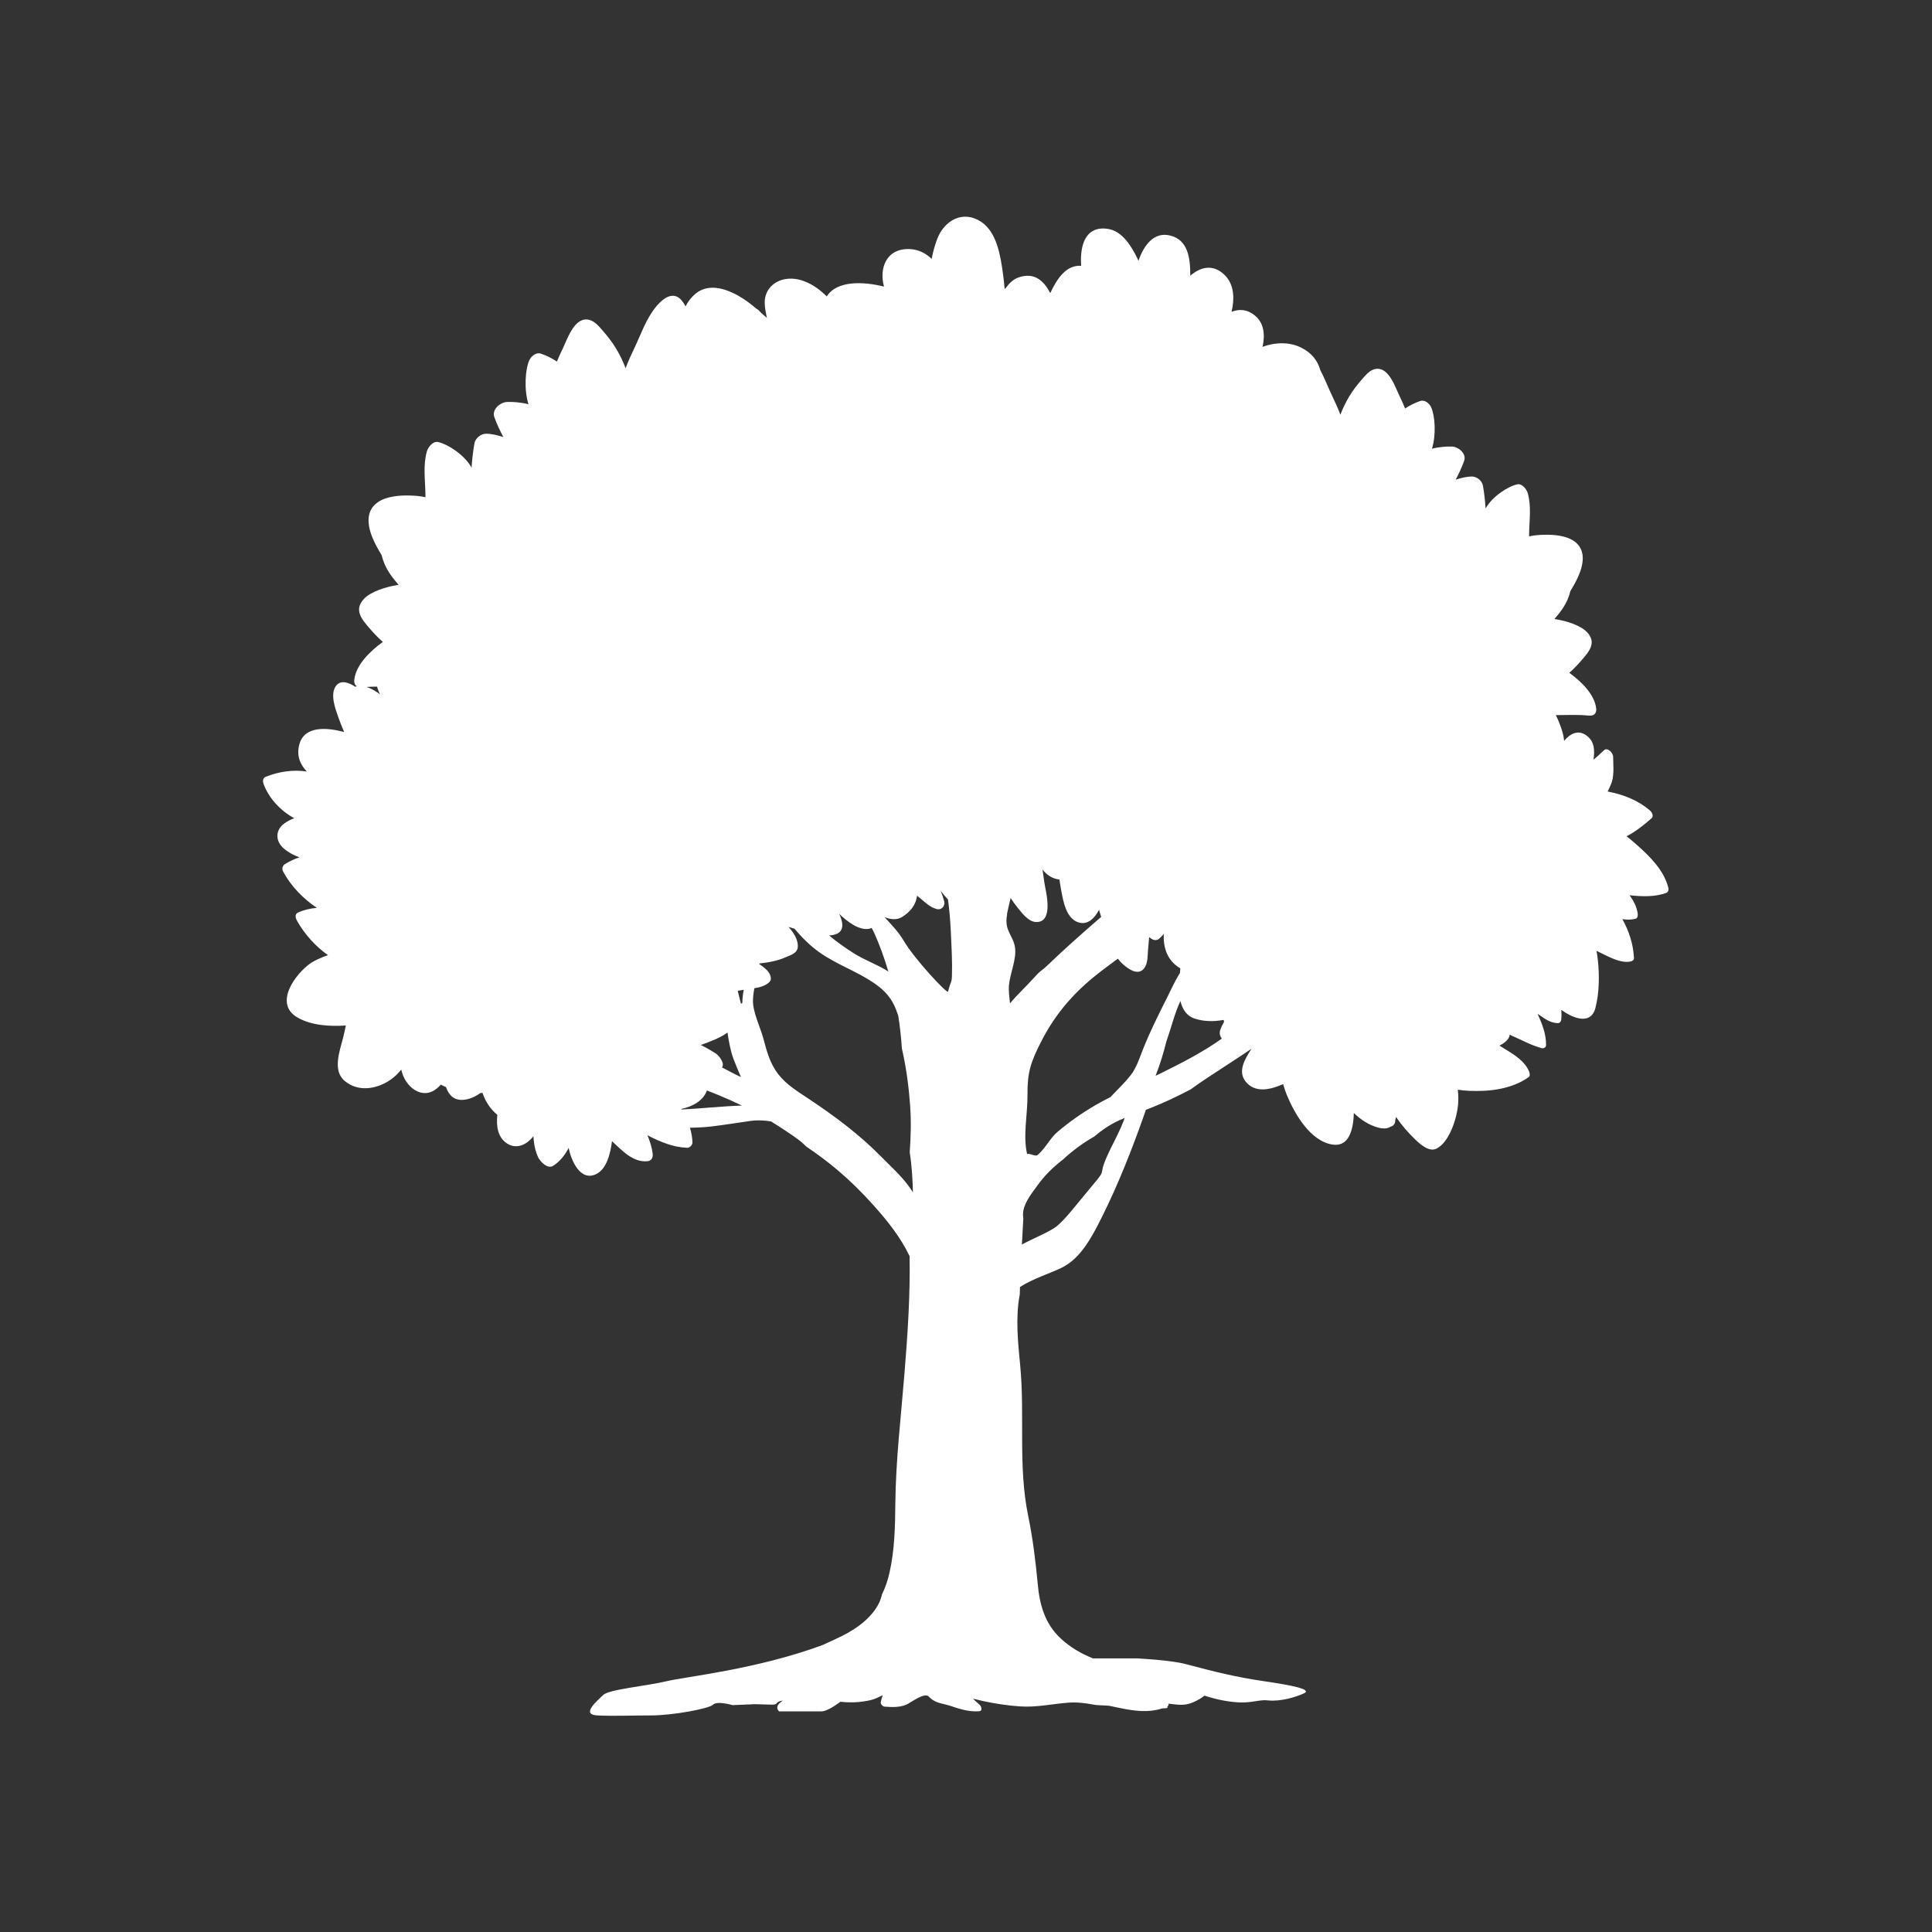 <?xml version="1.0" encoding="UTF-8" standalone="no"?>
<!-- Created with Inkscape (http://www.inkscape.org/) -->

<svg
   version="1.1"
   id="svg2"
   width="2668"
   height="2668"
   viewBox="0 0 2668 2668"
   sodipodi:docname="vecteezy_tree-icon-vector-illustration_.eps"
   xmlns:inkscape="http://www.inkscape.org/namespaces/inkscape"
   xmlns:sodipodi="http://sodipodi.sourceforge.net/DTD/sodipodi-0.dtd"
   xmlns="http://www.w3.org/2000/svg"
   xmlns:svg="http://www.w3.org/2000/svg">
  <rect x="0" y="0" width="2668" height="2668" fill="#333333" stroke="none"/>
  <defs
     id="defs6" />
  <sodipodi:namedview
     id="namedview4"
     pagecolor="#ffffff"
     bordercolor="#000000"
     borderopacity="0.25"
     inkscape:showpageshadow="2"
     inkscape:pageopacity="0.0"
     inkscape:pagecheckerboard="0"
     inkscape:deskcolor="#d1d1d1" />
  <g
     id="g8"
     inkscape:groupmode="layer"
     inkscape:label="ink_ext_XXXXXX"
     transform="matrix(1.333,0,0,-1.333,0,2668)">
    <g
       id="g10"
       transform="scale(0.1)">
      <path
         d="m 3797.63,12898.1 c 35.24,2.3 71.67,3.5 109.2,3.8 5.43,-25.3 16.43,-51.7 28.57,-77.7 -35.38,24 -71.82,48 -111.21,64.3 -6.14,2.5 -12.29,4.9 -18.43,7 -2.72,1 -5.42,1.8 -8.13,2.6 z M 7059.11,8526.5 c 117.82,26.1 225.35,84.2 264.3,191.2 1,-0.4 2.01,-0.7 3.01,-1.1 26.29,-10.2 52.48,-20.6 78.61,-31.1 14.06,-5.7 28.11,-11.3 42.11,-17.1 35.98,-14.9 71.82,-30.1 107.41,-45.9 1.98,-0.8 3.99,-1.6 5.96,-2.5 42.17,-18.8 84.05,-38.2 125.58,-58.3 -208.17,-7 -415.55,-30.3 -623.76,-40.7 -1.11,1.8 -2.09,3.7 -3.22,5.5 z M 7674.65,9622 c -3.54,16.2 -7.72,32.3 -12.15,48.4 -6.44,26.8 -13.06,53.6 -19.87,80.4 20.81,3.3 41.62,6.7 62.45,10.1 -8.22,-43.8 -14.29,-88 -14.66,-133.2 0,-8.7 -11.32,-11.8 -15.77,-5.7 z m -40.95,-665.1 c 3.6,-8.7 7.19,-17.3 10.84,-25.9 3.09,-7.3 6.1,-14.7 9.21,-22 0.48,-0.9 0.91,-1.9 1.38,-2.8 7.01,-16.4 13.98,-32.8 20.97,-49.2 -66.96,29.9 -130.87,67.2 -196.85,99.7 33.45,41 -29.97,120.3 -58.71,140.6 -20.74,14.7 -84.53,53.7 -160.17,92.2 90.24,33.2 194.46,68.8 276.02,128.3 14.95,-92.6 30.25,-186.9 62.51,-273.6 10.96,-29.4 22.77,-58.4 34.8,-87.3 z m 166.91,701.4 c 1.68,40.4 7.07,79.9 14.11,118.9 56.67,9.1 112.05,23.2 154.94,62.6 37.11,34.1 2.77,97.4 -24.52,124.5 -24.52,24.4 -51.23,44.8 -79.2,62.9 0.33,2.1 0.71,4.3 1.03,6.4 93.59,9.8 189.44,27.9 269.14,63.3 51.49,22.8 125.86,40.9 129.1,110.4 3.48,73 -41.65,144 -96.17,205.1 20.21,-5.6 40.7,-11.8 61.36,-18.3 75.98,-89.8 158.8,-173.8 253.02,-241.2 185.1,-132.6 405.74,-203.5 590.63,-335.8 99.44,-71 167.52,-150.2 210.42,-265.8 7.28,-19.7 14.17,-39.3 21.11,-59.1 17.75,-112.9 30.39,-226.1 37.39,-337.9 2.88,-12.4 5.47,-24.9 8.18,-37.4 -0.01,0.1 -0.02,0.2 -0.02,0.3 40.58,-184.6 64.6,-373.5 77.76,-558.8 11.41,-160.9 7.05,-320.9 -4.38,-480.7 5.85,-39.3 11.22,-78.9 15.24,-118.6 10.15,-98.8 15.84,-197.7 17.73,-296.7 -0.21,0.5 -0.53,1 -0.86,1.5 l 0.01,-0.1 c -13.91,22.4 -28.54,44.3 -44.23,65.4 -83.32,112.9 -186.67,204.3 -284.43,303.7 -227.75,231.5 -477.25,416.6 -746.72,596.5 -113.53,75.8 -234.31,147.8 -319.15,257.7 -85.66,110.8 -118.37,236.8 -154.23,370 -32.49,120.8 -112.46,276.6 -107.26,401.2 z m 1562.38,609.7 c -54.2,92.3 -128.44,168.1 -199.75,246.4 60.64,-25.5 129.05,-33.4 185.32,2.6 81.64,52.3 140.88,123.8 151.84,218.6 12.48,-10.2 25.07,-20.3 37.43,-30.4 54.74,-44.9 94.67,-87.4 165.09,-107.5 49.64,-14 91.19,30.5 78.72,79.2 -9.82,38.4 -22.2,74.9 -36.45,109.8 21.73,-28.9 47.4,-60.7 75.56,-89.2 6.15,-46 11.47,-92.8 15.99,-140.4 2.62,-27.8 4.94,-55.8 7.01,-84.2 0.43,-5.8 0.91,-11.7 1.3,-17.6 2.27,-33.2 4.23,-66.8 5.65,-101.1 1.77,-42.6 3.76,-84.9 5.68,-127.1 1.2,-26.5 2.28,-52.9 3.27,-79.3 0.41,-10.7 0.82,-21.3 1.18,-32 2.28,-69.8 3.12,-139.3 0.93,-208.8 -2.47,-79 -12.37,-52.7 -40.41,-165.3 -6.62,-26.7 -345.69,334.5 -458.36,526.3 z m -162.65,-309.1 0.14,-0.1 c 0.86,-2.9 1.82,-5.7 2.68,-8.6 -113.27,72.7 -242.5,116.1 -356.37,188.1 -90.23,57 -176.34,117.1 -256.99,185.4 14.32,1.2 28.62,2.9 42.86,5.7 122.12,24.6 103.61,127.9 61.57,217.9 44.98,-42.5 92.01,-82.3 145.02,-113.4 66.5,-39.2 140.05,-57.4 190.5,-32.4 9.83,-16.6 19.18,-33.6 27.36,-51.9 14.15,-31.7 27.78,-63.8 40.91,-96.3 3.17,-7.8 6.06,-15.9 9.18,-23.9 9.52,-24.1 19,-48.3 27.97,-72.8 23.64,-64.8 45.36,-130.8 65.17,-197.7 z m 1252.56,-146.4 c 1.4,12.6 3.2,25.1 5.4,37.5 0.8,4.7 1.8,9.3 2.7,13.9 1.5,7.9 2.9,15.8 4.7,23.6 0.7,3.3 1.5,6.5 2.2,9.7 15.8,68.9 37.3,136.9 46.5,207.2 0,0.1 0.1,0.3 0.1,0.5 0,-0.1 0,-0.1 0,-0.1 0.4,3 0.9,5.9 1.3,8.9 22.9,202.4 -121.9,225.7 -82.7,425.6 -1,1.7 -1.5,3.8 -1,6.3 4.8,22.4 9.7,44.9 14.7,67.3 4.2,18.6 8.5,37.1 12.8,55.7 0.9,3.8 1.8,7.7 2.7,11.5 2.5,10.6 5.1,21.2 7.7,31.8 22.1,-34.3 45.7,-67.8 71.4,-99.4 43.4,-53.3 110.1,-143.7 186.4,-149 177.1,-12.4 120,263.4 98.9,367.4 -11.1,54.7 -16.5,116.6 -26.6,176.9 41.4,-56.8 104.8,-97.9 175.1,-104 8.4,-59.2 19.2,-117.6 30.1,-172.4 20.9,-104 62,-252.9 184.6,-276.4 85.3,-16.3 149.8,48.1 196,134.1 7.5,-25.8 14.9,-50.3 21.8,-73.3 -3.3,-2.8 -6.5,-5.6 -9.7,-8.4 0.1,0.1 0.3,0.4 0.3,0.4 -48.9,-42.1 -97.5,-84.4 -146,-127 -15.3,-13.4 -30.5,-27 -45.7,-40.5 -40.4,-35.6 -80.5,-71.6 -120.4,-107.7 -16.6,-15.1 -33.3,-30.2 -49.8,-45.4 -53.6,-49.1 -106.8,-98.6 -159.2,-148.9 -118,-113.2 -73,-49.6 -182.4,-170.9 -74.2,-82.3 -156.1,-156.9 -227.2,-242.1 0,0 0,0.1 0.1,0.2 -1.6,-1.7 -3.1,-3.5 -4.5,-5.3 -5.3,57.4 -16.8,131.2 -10.3,192.3 z m 133.7,-2690.6 c 6.9,133.9 7.6,133.8 14.5,267.7 -2,15.4 -3.2,30.8 -3,46.5 0.1,13.4 1.5,26.8 4.1,40.2 2.1,10.9 5.1,21.7 8.6,32.5 0.4,1.3 0.8,2.7 1.3,4 3.5,10.3 7.5,20.5 12.1,30.6 0.7,1.6 1.4,3.3 2.2,4.9 4.6,10 9.6,19.9 15,29.7 0.8,1.4 1.6,2.8 2.4,4.2 5.5,9.9 11.3,19.7 17.4,29.4 0.2,0.4 0.5,0.9 0.8,1.3 5.9,9.4 12.1,18.6 18.3,27.7 1.4,2.1 2.8,4.2 4.2,6.2 5.7,8.3 11.5,16.4 17.2,24.3 2.9,4 5.8,8 8.6,11.9 0.8,1.2 1.6,2.3 2.5,3.4 11.6,16 23,31.5 33.5,46.3 71.9,101.4 163.9,191.6 265.3,269.4 99.6,92.3 209.2,173.1 325.6,239.4 74.6,64.1 155.5,118.5 244.4,161.2 23,11.1 46.4,21.4 70,31.2 -18.2,-53.7 -53.5,-136.3 -118.5,-263.5 -202.6,-396.8 -33.8,-219.6 -211,-430.6 -177.3,-211.1 -281.6,-352.3 -374.5,-428.3 -68.4,-56 -259.7,-132.7 -361,-189.6 z m 1127.2,1754.4 c -27.4,-34.9 -57.3,-68.2 -88.1,-100.6 0,0 0,0 0,0.1 -29,-30.8 -58.9,-60.8 -88.1,-90.9 -10.9,-11.3 -21.4,-22.8 -32.1,-34.4 -27.6,-14 -55,-28.3 -82.3,-43 -25,-13.4 -49.9,-27.1 -74.5,-41.4 -138.8,-80.8 -270.8,-173.5 -393.6,-277.2 -8.6,-7.3 -16.8,-15.3 -24.8,-23.5 -2.1,-2.1 -4.1,-4.2 -6.1,-6.4 -7.4,-8 -14.7,-16.1 -21.7,-24.6 -2.3,-2.8 -4.5,-5.7 -6.7,-8.5 -4.6,-5.7 -9.1,-11.4 -13.5,-17.3 -42.3,-55.5 -81.3,-116.4 -133.2,-159 v -0.1 c -23.7,-19.4 -78,20.1 -108.6,10.8 -44.6,188.2 5.8,411.1 4,613.3 -1.9,235.1 34.7,342.2 145.4,558 149.1,290.5 343.4,508.9 595.1,705.1 31.8,24.7 107.1,82.3 195.7,146.9 17.6,-23 36.8,-44.4 58.6,-63 48.2,-41.3 136,-106.9 199,-52.7 44.1,37.9 49.9,107.9 52.2,162.3 2.3,54 9.7,112.7 14,171.7 1.5,0.9 3,1.8 4.5,2.6 31.6,-28.9 71.2,-42.5 104.7,-9.9 14.8,14.3 29.1,29.9 43.2,46.2 -8.6,-136.2 34.1,-273.2 158.9,-350.1 4,-2.5 7.9,-4.5 12,-6.8 -1.5,-16.2 -2.5,-32.4 -3.7,-48.7 -51.3,-79.8 -90.5,-169.7 -131.9,-252.1 -89,-176.9 -176.8,-350.7 -249.7,-534.8 -35,-88.3 -69.7,-196.5 -128.7,-272 z m 257.7,-6.2 c 45.5,116.1 81.7,234.1 111.8,355.4 1.2,3.3 2.3,6.5 3.4,9.8 48,135.6 80.8,279.1 142.2,409.7 19,-81.7 61.9,-155.2 149,-182.9 97,-31 196.2,-31.4 295.1,-13.6 1.7,-0.8 3.4,-1.5 5,-2.3 0.2,-3.8 0.6,-7.6 1.3,-11.2 0.4,-2.4 0.9,-4.6 1.3,-6.7 -16.6,-29 -31.6,-58.6 -41,-89.7 -8.9,-29.7 0,-59.2 17.4,-83.7 -36.3,-26 -73.6,-51.3 -111.6,-75.5 -2,-1.3 -4,-2.6 -6,-3.9 -13.3,-8.4 -26.8,-16.8 -40.2,-25.1 -2,-1.2 -3.9,-2.4 -5.9,-3.6 -29.9,-18.3 -60,-36 -90,-53.1 -3.6,-2.1 -7.3,-4.2 -10.9,-6.3 -11.1,-6.3 -22.2,-12.5 -33.3,-18.7 -4.2,-2.3 -8.4,-4.7 -12.7,-7 -12.1,-6.7 -24.1,-13.3 -36.1,-19.8 -2.4,-1.3 -4.8,-2.6 -7.2,-3.9 -13.6,-7.3 -27,-14.4 -40.4,-21.5 -5.8,-3 -11.5,-6 -17.2,-9 -8,-4.2 -15.9,-8.3 -23.8,-12.4 -6.2,-3.3 -12.5,-6.5 -18.7,-9.7 -7.6,-3.9 -15,-7.7 -22.5,-11.5 -50.8,-26 -99.1,-49.9 -142.9,-71.8 -22,-11 -44,-21.6 -66.1,-32 z m -8923.74,2668.5 c -38.31,-14.7 -74.77,-33.2 -107.55,-58.3 -90.04,-68.9 -87.11,-181.8 0.24,-255.9 48.38,-41 103.28,-70.3 161.56,-90.9 -51.87,-17.7 -102.01,-40.8 -149.2,-69.9 -27.45,-17 -35.05,-49.7 -19.09,-79.1 80.4,-149.1 206.58,-279.9 348.83,-374.6 -71.29,-6.2 -138.66,-22.4 -195.86,-49.1 -37.96,-17.7 -23.22,-61.6 -7.36,-89.2 78.54,-136.8 189.44,-260.7 318.23,-351.8 -78.33,-26.7 -150.92,-63 -176.64,-80.9 -162.85,-112.6 -388.98,-422.3 -138.34,-565.3 145.4,-83.1 332.24,-93.6 500.52,-82.6 -9.87,-44.9 -19.42,-90.1 -30.82,-134.8 -33.41,-130.7 -109.04,-331.2 17.69,-438.7 141.26,-119.9 337.67,-86.2 480.45,14.9 40.15,28.6 75.84,63.3 106.22,102.2 5.74,-23 12.26,-46.2 21.48,-67.6 33.31,-77.1 96.89,-150.2 181.2,-170.6 84.87,-20.6 153.68,20.7 207.68,82.1 17.23,-9.4 35.15,-17.9 53.5,-25.6 27.39,-79.1 79.5,-140.9 183.79,-131.5 60.73,5.5 119.72,32.4 173.24,70.7 7.26,0.1 14.51,0 21.74,0.2 27.87,-87.3 80.61,-166.8 152.87,-226.8 -11.5,-112.7 0.44,-234.3 104.71,-299.1 98.9,-61.2 204.8,-6.9 269.14,78.3 0.76,-13.4 1.89,-26.8 3.21,-40.1 0.31,-3.1 0.62,-6.2 0.97,-9.3 1.47,-13.3 3.25,-26.6 5.46,-39.7 0.29,-1.7 0.64,-3.3 0.95,-5 2.2,-12.5 4.8,-24.9 7.79,-37.1 0.44,-1.8 0.83,-3.6 1.28,-5.4 3.32,-12.9 7.18,-25.7 11.54,-38.2 0.35,-1 0.56,-2.1 0.91,-3.1 0.05,0.1 0.13,0.2 0.13,0.2 5.16,-14.6 10.89,-28.9 17.66,-42.9 21.16,-43.5 96.03,-122.3 152.83,-87.4 68.62,42.2 123.37,109.5 162.06,186.3 l 0.05,-0.2 c 24.46,-121.6 116.52,-351 283.73,-272 112.4,53.2 149.78,219.6 165.51,341.3 103.19,-93.5 214.83,-221.6 367.65,-206.9 44.17,4.4 58.28,39.9 53.5,79.6 -7.31,62.5 -28.26,126.6 -53.81,189.1 129.28,-67.3 265.33,-124 408.98,-129.7 29.63,-1.2 58.01,28 57.08,57.4 -1.43,48.4 -10.67,99.3 -25.76,150.3 75.3,1.3 150.49,4.6 224.82,13.5 134.1,16.2 267.24,37.6 400.79,56.9 45.44,6.5 89.55,7 132.93,4.1 9.88,-0.7 19.82,-1.1 29.62,-2.1 17.45,-1.9 34.78,-4.4 52.02,-7.3 59.84,-36.4 118.65,-74.4 176.8,-114 64.02,-43.6 132.05,-87.2 185.38,-144.4 222.16,-149.8 445.13,-326.4 697.07,-607.6 144.58,-161.3 282.37,-332.4 375.68,-529.3 7.92,-404.7 -20.41,-812 -52.62,-1213 -36.07,-449.6 -90.21,-897.3 -94.77,-1348.6 -2.39,-238.4 -7.01,-481 -59.91,-714.6 -17.19,-76.2 -41.92,-154.9 -78,-226.6 -9.27,-39.7 -22.9,-78.2 -43.67,-114.7 -92.66,-163 -268.81,-273.6 -435.53,-348.4 -45.11,-20.3 -90.57,-41.5 -136.35,-62.9 -681.24,-252.4 -1420.87,-328 -1615.41,-374.7 -211.07,-50.6 -599.43,-84.4 -658.53,-143.5 -59.09,-59.1 -236.39,-202.6 -59.09,-211.1 177.29,-8.4 337.7,0 557.21,0 219.5,0 598.64,69.3 640.85,111.5 42.21,42.2 201.6,-4.8 201.6,-4.8 l 230.4,9.6 c 63.11,-0.1 114.32,-4 177.6,-4.8 75.03,-1 26.4,31.2 113.43,42.2 -102.28,-65.4 -38.39,-111.7 -38.39,-111.7 0,0 337.71,0.2 439.01,0 47.53,-0.1 126.11,48.3 196.14,99.7 62.36,-6.6 124.9,-9.1 187.03,-2.8 60.42,6.2 120.93,13.6 177.57,36.7 8.19,3.3 16.21,7 24.21,10.6 0,0 0.01,0 0.02,0 16.56,7.5 32.97,15.3 49.34,23.1 -8.74,-23.3 -16.29,-47 -20.8,-71.8 -3.52,-19.7 21.5,-45.3 40.01,-46.6 39.38,-3 80.98,-5.3 121.79,-2.4 2.43,0.2 4.84,0.5 7.26,0.7 8.76,0.8 17.46,1.8 26.1,3.2 3.2,0.5 6.39,1 9.56,1.6 8.19,1.6 16.25,3.5 24.25,5.6 2.96,0.8 5.96,1.5 8.88,2.4 10.65,3.3 21.14,7 31.3,11.7 46.16,21.4 184.83,129.4 229.43,80.9 4.55,-4.9 9.17,-9.4 13.85,-13.7 1.77,-1.6 3.58,-3.1 5.37,-4.6 2.96,-2.5 5.93,-5 8.94,-7.3 2.08,-1.6 4.18,-3.1 6.28,-4.5 2.83,-2 5.68,-3.9 8.55,-5.8 2.15,-1.3 4.31,-2.7 6.49,-4 3.01,-1.7 6.07,-3.4 9.13,-5 2.01,-1 4.01,-2.1 6.04,-3.1 4.19,-2.1 8.42,-3.9 12.68,-5.7 0.91,-0.4 1.8,-0.9 2.71,-1.2 5.26,-2.2 10.59,-4.1 15.97,-6 1.51,-0.5 3.06,-1 4.59,-1.5 4.14,-1.4 8.31,-2.7 12.51,-4 1.36,-0.4 2.73,-0.8 4.1,-1.1 4.96,-1.5 9.95,-2.8 14.99,-4.2 0.11,0 0.33,-0.1 0.33,-0.1 h -0.01 c 32.62,-8.5 66.94,-15.4 102.66,-27.8 14.5,-5 29,-9.8 43.5,-14.5 3.41,-1.1 6.84,-2.1 10.26,-3.2 75.79,-23.6 152.12,-40 232.92,-34 32.6,2.4 24.9,37.9 11.2,58 l 0.2,-0.1 c -0.1,0.2 -0.5,0.6 -0.5,0.6 -2,2.9 -4.2,5.6 -6.4,7.7 -7,6.6 -14.2,13 -21.4,19.4 0.1,-0.1 0.4,-0.4 0.4,-0.4 -3.8,3.5 -7.6,6.9 -11.5,10.4 -12.6,11.2 -25.1,22.4 -36.6,34.4 37,-9.3 74.2,-17.9 111.6,-25.9 0.7,-0.2 1.3,-0.3 2,-0.5 122.8,-26.2 247.1,-44.8 372.6,-53.4 170,-11.9 332.5,25.6 501,38.7 88.2,6.9 176.2,-4.2 263.7,-20.5 5.8,-1.1 11.5,-2.1 17.2,-3.2 14.4,-2.8 128.7,-5.7 143,-8.6 55.8,-11.5 111.4,-23.9 166.8,-34 2.5,-0.5 4.9,-0.9 7.3,-1.3 15,-2.7 30,-5.2 44.9,-7.5 2.7,-0.4 5.3,-0.8 7.9,-1.2 17.2,-2.5 34.3,-4.7 51.4,-6.4 1,-0.1 2,-0.1 3.1,-0.2 15.3,-1.5 30.6,-2.6 45.9,-3.3 3.9,-0.2 7.8,-0.4 11.6,-0.5 14.5,-0.5 29,-0.6 43.4,-0.2 2.3,0.1 4.5,0 6.7,0.1 16.4,0.6 32.8,1.8 49.2,3.6 3.5,0.4 7.1,1 10.6,1.5 13,1.7 26,3.8 39,6.5 4.4,0.9 8.8,1.7 13.2,2.7 16.3,3.7 32.5,7.9 48.8,13.3 15.1,0.2 30.2,1 45.2,2.8 10.6,1.4 10.6,9.4 6.6,17.1 2.3,1.2 4.2,2.4 5.8,3.8 0.6,0.4 1,0.9 1.4,1.4 1,0.9 1.9,1.9 2.6,2.9 0.4,0.6 0.8,1.2 1.1,1.8 0.5,1 1,1.9 1.3,3 0.2,0.6 0.4,1.3 0.6,2 0.2,1 0.3,2.1 0.3,3.1 0.1,0.8 0.1,1.5 0,2.3 0,1 -0.2,2 -0.4,3 -0.1,0.9 -0.2,1.7 -0.5,2.6 -0.2,0.8 -0.5,1.6 -0.8,2.5 -0.1,0.2 -0.3,0.5 -0.4,0.8 105.9,-12.6 168.5,-24 255.3,13.4 53.8,23.1 92.3,47.8 119.3,69.6 61.5,-20.4 129.2,-39 201.7,-51.9 278.6,-49.4 329.3,15.7 455.9,2.4 126.6,-13.2 278.6,30.2 371.5,72.4 92.8,42.2 -126.7,84.4 -413.7,126.6 -287.1,42.2 -497.8,94.3 -810.5,177.3 -158.9,42.2 -506.6,59.1 -506.6,59.1 h -453.4 c -122.3,48.4 -236.6,114.3 -337.7,209.2 -161.1,151 -215.5,346.3 -235,560.7 -22,238.3 -51.1,473.5 -99.3,707.9 -105.9,514.4 -32.5,1038.7 -82.6,1558 -22.1,230.2 -50.6,495.6 -4.2,734.5 0.6,25.6 1.4,51.3 2.2,77 136.4,87.6 306.9,139.5 426.2,196.7 211,101.4 329.3,329.3 489.7,667 151.8,319.6 299,710.6 388.4,971.9 12.2,4.6 24.4,9.3 36.6,14 146.5,57 287.9,124.1 426.3,197.2 111,80.8 257.1,175.2 398.8,267.4 81.9,53.3 162.1,105.8 233.3,154.6 -2,-3 -4.2,-6.1 -6.2,-9.2 -70.1,-109.2 -150.1,-245.2 -34,-354.6 91.7,-86.6 222.8,-61.2 329.1,-18.8 11.4,4.5 24.4,9.9 38.1,15.8 12.2,-43.6 25.4,-82.1 37.5,-111.3 80,-193.9 242.4,-479.5 473.5,-515 162.2,-24.9 216,134.7 221.2,326.9 72.1,-69.5 155.3,-124.6 250.7,-150.7 58.7,-16 101.3,-10.6 131.2,9.7 30.4,6.3 49,34.9 47.1,67.6 3.5,10.2 6.3,21.1 8.3,32.6 0.3,-0.2 0.4,-0.5 0.6,-0.8 59.7,-87.5 130.3,-168.9 207.4,-241.4 48.9,-45.9 137.3,-123.6 211.9,-85.7 136.3,68.9 214,324.5 223.6,466.7 3.3,48.6 2.3,96.7 -3.8,143.4 42.1,-6.3 84.2,-10.4 124.9,-12 209.1,-8 434.7,18.5 609.6,142.4 17.2,12.2 10.8,42.4 4.5,57.9 -42.4,103.5 -148,171 -239.5,226.5 -22.4,13.6 -44.7,28 -67.5,41.9 54.5,28.9 100.1,64.1 106.8,113.3 7.3,-3.4 14.3,-7.4 21.6,-10.6 100.1,-43.9 203.1,-100.6 308.5,-128.9 21,-5.7 45.4,7.6 45.6,31.1 1,117.9 -41.1,221.7 -87.9,324.6 66.6,-43.2 122.1,-93.6 209.4,-96.7 20.4,-0.7 33.4,17.7 35.5,35.8 4,33.9 3.5,68 1,102.2 13.5,-10.2 27.6,-19.9 42.2,-29 109.5,-67.6 267.8,-116.5 310.7,46.6 40.7,154.5 43,338.5 25.9,496.3 -3.5,32.8 -8.2,65.4 -14.2,97.4 108.2,-49.9 239.3,-133.2 351.8,-110.7 18.2,3.6 37.6,14.4 36.4,36.5 -7.5,146.9 -52.6,279.9 -120.1,402.3 2.5,-0.3 5.1,-0.7 7.7,-1 l -0.1,0.1 c 42.2,-6.2 85,-6.3 128.6,5.1 22.4,5.9 25.5,34.4 22.8,52.6 -10.8,74.4 -43.5,135.4 -85.3,190.8 126.2,-13.3 261.6,-19.6 380.5,24.3 20.2,7.5 27.2,32.5 22.3,51.7 -45.4,182.6 -190.6,325.1 -326.9,446.1 -35,31.1 -70.3,61.2 -106.3,89.5 96.1,47.9 184.3,119.8 260.8,187.9 22,19.6 2.3,60 -14.8,75.1 -120.4,106.8 -279.4,169.8 -442.1,200.2 13.1,22.8 22.9,49.5 30.1,64.6 43.1,88.9 27,199.5 27.2,295.3 0,37.8 -57.6,103.7 -96.1,66.6 -34.6,-33.4 -70.2,-65.9 -107.1,-96.7 11.8,96.2 13.5,188.7 -75.7,252 -84.4,59.9 -164.7,19.7 -229.1,-57.4 -4.2,59.9 -25.7,122.3 -43.4,169.7 -12,31.7 -26.1,64.7 -42.1,97.3 120.5,1.5 238.5,5.6 341.7,-5.1 52.2,-5.4 82.5,23 75.9,76.4 -18.1,145 -153.9,276.2 -278.3,367 0.6,0.5 1.3,1 1.7,1.6 43.9,38.9 84.4,81.3 122.1,124.6 80.8,93.2 163.6,185.4 58.9,295.6 -68.8,72.7 -221.6,116.8 -316.8,132.2 -6.2,1 -12.9,2 -19.9,3.1 30.9,36.2 60.9,73.2 87.5,112.9 36.5,54.5 62.8,114 77.2,175.7 27.6,44.8 53.1,90.8 75.3,138 58,123.8 96.4,287.8 -36.4,380.2 -84.3,58.8 -211.4,68.6 -311.1,66.1 -51.6,-1.2 -104.3,-5.1 -155,-16.7 0.1,8.3 0,16.7 0.1,24.8 1.7,139.7 24.8,285 -13.7,421.6 -11.7,41.1 -58.9,104.3 -110,92.7 -99.2,-22.5 -261.9,-129.4 -327,-250.2 -5.1,78.8 -14.3,157.5 -27.5,235.1 -8.9,52.1 -62.4,96.3 -114.2,96.2 -57.4,-0.1 -113,-15.2 -168.3,-32.4 33.1,63.2 63.9,128 87.7,195.1 26.2,74 -57,144.4 -123.5,147.4 -51,2.4 -134.2,-2.1 -209.9,-22.2 44.7,145.2 31.7,341.7 -8.2,429.3 -18.5,40.7 -66.6,80.8 -113.6,65 -55.6,-18.9 -108.2,-45.1 -156.8,-77.6 -17.7,46.3 -38.2,89.6 -56.1,126 -43,87.9 -107.6,295.5 -238.1,285.4 -64,-5.1 -109.2,-59.4 -148.9,-104.7 -50,-57.3 -97,-116.8 -135.9,-182.3 -36.1,-60.7 -67,-123.6 -91.2,-188.6 -27,72.2 -58.8,139.3 -83.8,191.6 -42.8,89.6 -78.5,184.2 -125.2,272.4 -19.5,69.5 -57.7,132.2 -119.8,181.7 -139.7,111.3 -316.4,115.5 -477.5,57.3 27.4,124.5 15.5,246.4 -78.4,323.7 -80.9,66.7 -164.5,70.4 -242.3,39.2 32.6,145.2 26.1,289.3 -77.4,386.7 -119.6,112.2 -248.7,75.4 -350.5,-12.7 0.2,183.2 -22.8,371.4 -209.2,416.5 -166.4,40.2 -270.7,-97.2 -327.7,-262.1 -4.3,9.4 -8.5,19 -13,28.3 -59.2,121.2 -153.9,278.4 -300.7,301.9 -237.1,38.1 -295,-171.9 -279.7,-381.8 -158.4,9.9 -250,-135.5 -320.6,-282.6 -65.9,124.9 -161.9,219.9 -329.2,161.7 -52.3,-18.3 -94.4,-58.6 -128.9,-105.7 -4.8,-4.6 -9.5,-9.3 -14.2,-14.2 -4.2,51.7 -9.7,103.2 -16.7,154.2 -25.1,181 -60.4,432 -227.1,542.4 -188.78,124.9 -383.06,13.7 -456.09,-180.9 -23.68,-63.3 -42.96,-132.4 -56.24,-203.5 -60.71,58.4 -135.86,97.4 -224.83,101.5 -244.67,11.1 -321.15,-197.9 -268.98,-388.3 -217.2,53.7 -488.89,63.6 -593.05,-102.3 -122.08,123.5 -289.17,213.3 -447.09,176.2 -117.29,-27.5 -198.77,-121.6 -195.57,-245.6 1.41,-51.7 11.87,-102.1 22.18,-152.5 -22.17,19.3 -44.21,38.8 -66.31,58.2 -11.94,15.9 -26.5,29.2 -44.46,38.4 -44.22,37.5 -89.57,73.5 -138.46,104.7 -140.35,89.8 -343.13,171.5 -490.42,48.6 -43.29,-36.1 -77.06,-80.8 -102.49,-130.6 -23.77,43.3 -54.33,88.5 -96.66,103.5 -81.01,28.6 -162.49,-50.8 -208.71,-106.8 -105.09,-127.2 -156.94,-287 -227.04,-433.8 -26.48,-55.6 -60.28,-126.7 -88.81,-203.4 -25.81,69.1 -58.38,135.8 -96.72,200.1 -41.46,69.5 -91.15,132.7 -144.26,193.4 -42.04,48 -90.06,105.5 -157.81,110.9 -138.55,10.8 -206.98,-209.3 -252.6,-302.5 -18.99,-38.6 -40.74,-84.7 -59.52,-133.6 -51.53,34.3 -107.36,62.1 -166.32,82.1 -49.75,16.8 -100.97,-25.8 -120.5,-68.9 -42.27,-92.9 -56.03,-301.3 -8.56,-455.3 -80.3,21.4 -168.51,26.2 -222.66,23.6 -70.57,-3.2 -158.79,-77.8 -131.02,-156.3 25.3,-71.2 57.95,-139.9 93.1,-206.9 -58.69,18.2 -117.72,34.2 -178.48,34.3 -55.01,0 -111.86,-46.8 -121.2,-101.9 -13.88,-82.5 -23.87,-165.8 -29.3,-249.5 -69,128.1 -241.41,241.5 -346.54,265.4 -54.26,12.2 -104.6,-54.8 -116.75,-98.3 -40.8,-145 -16.28,-299 -14.55,-447.2 0,-8.6 0,-17.5 0,-26.3 -53.71,12.2 -109.58,16.5 -164.26,17.8 -105.69,2.6 -240.55,-7.9 -329.95,-70.2 -140.95,-97.9 -100.16,-271.9 -38.52,-403.3 23.42,-50.1 50.55,-98.7 79.85,-146.2 15.2,-65.5 42.97,-128.7 81.81,-186.4 28.22,-42.1 59.99,-81.3 92.66,-119.7 -7.37,-1.1 -14.43,-2.3 -21.05,-3.4 -100.9,-16.2 -263.01,-63.1 -336.04,-140.1 -110.99,-116.9 -23.1,-214.6 62.63,-313.5 39.7,-45.8 82.89,-91 129.32,-132.1 0.65,-0.7 1.3,-1.3 1.85,-1.9 -131.84,-96.2 -275.92,-235.3 -295.13,-389.1 -4.13,-33.2 5.48,-56.9 25.02,-70 l -0.17,-0.1 c -5.15,-1.4 -10.18,-3 -15.08,-5.1 -6.47,4.2 -13.09,8.3 -19.78,12.1 -1.3,0.8 -2.57,1.6 -3.87,2.3 -6.6,3.7 -13.27,7.2 -19.98,10.5 -1.11,0.5 -2.21,1 -3.32,1.5 -14.06,6.7 -28.23,12 -42.2,15.5 -0.74,0.2 -1.48,0.5 -2.21,0.7 l -0.07,-0.1 c -2.65,0.7 -5.28,1.3 -7.9,1.8 h 0.04 c -0.89,0.2 -1.77,0.2 -2.66,0.4 -3.44,0.6 -6.86,1.1 -10.26,1.5 -1.53,0.1 -3.04,0.2 -4.56,0.3 -3.13,0.2 -6.21,0.3 -9.27,0.3 -1.62,0 -3.22,-0.1 -4.83,-0.2 -2.92,-0.2 -5.79,-0.4 -8.64,-0.8 -1.65,-0.3 -3.29,-0.5 -4.91,-0.8 -2.75,-0.6 -5.45,-1.3 -8.12,-2.1 -1.62,-0.4 -3.22,-0.9 -4.81,-1.5 -2.62,-0.9 -5.18,-2 -7.72,-3.2 -1.52,-0.8 -3.06,-1.4 -4.56,-2.3 -2.53,-1.4 -4.97,-3 -7.4,-4.7 -1.39,-1 -2.8,-1.8 -4.15,-2.9 -2.54,-2 -4.96,-4.4 -7.37,-6.7 -1.11,-1.1 -2.27,-2 -3.35,-3.2 -3.42,-3.7 -6.7,-7.7 -9.81,-12.2 -60.11,-87.4 -5.2,-232.3 25.61,-320.8 18.23,-52.7 39.49,-103.9 61.2,-155 -176.86,48.2 -412.64,68 -464.61,-128.6 -31.03,-116.8 8.25,-206.2 77.36,-280 -143.54,21.3 -293.5,-1.2 -427.71,-56 -31.91,-13 -28.97,-50.6 -18.77,-76.9 57.5,-149.2 176.19,-275 316.07,-350.8"
         style="fill:#fff;fill-opacity:1;fill-rule:nonzero;stroke:none"
         id="path16" />
    </g>
  </g>
</svg>
